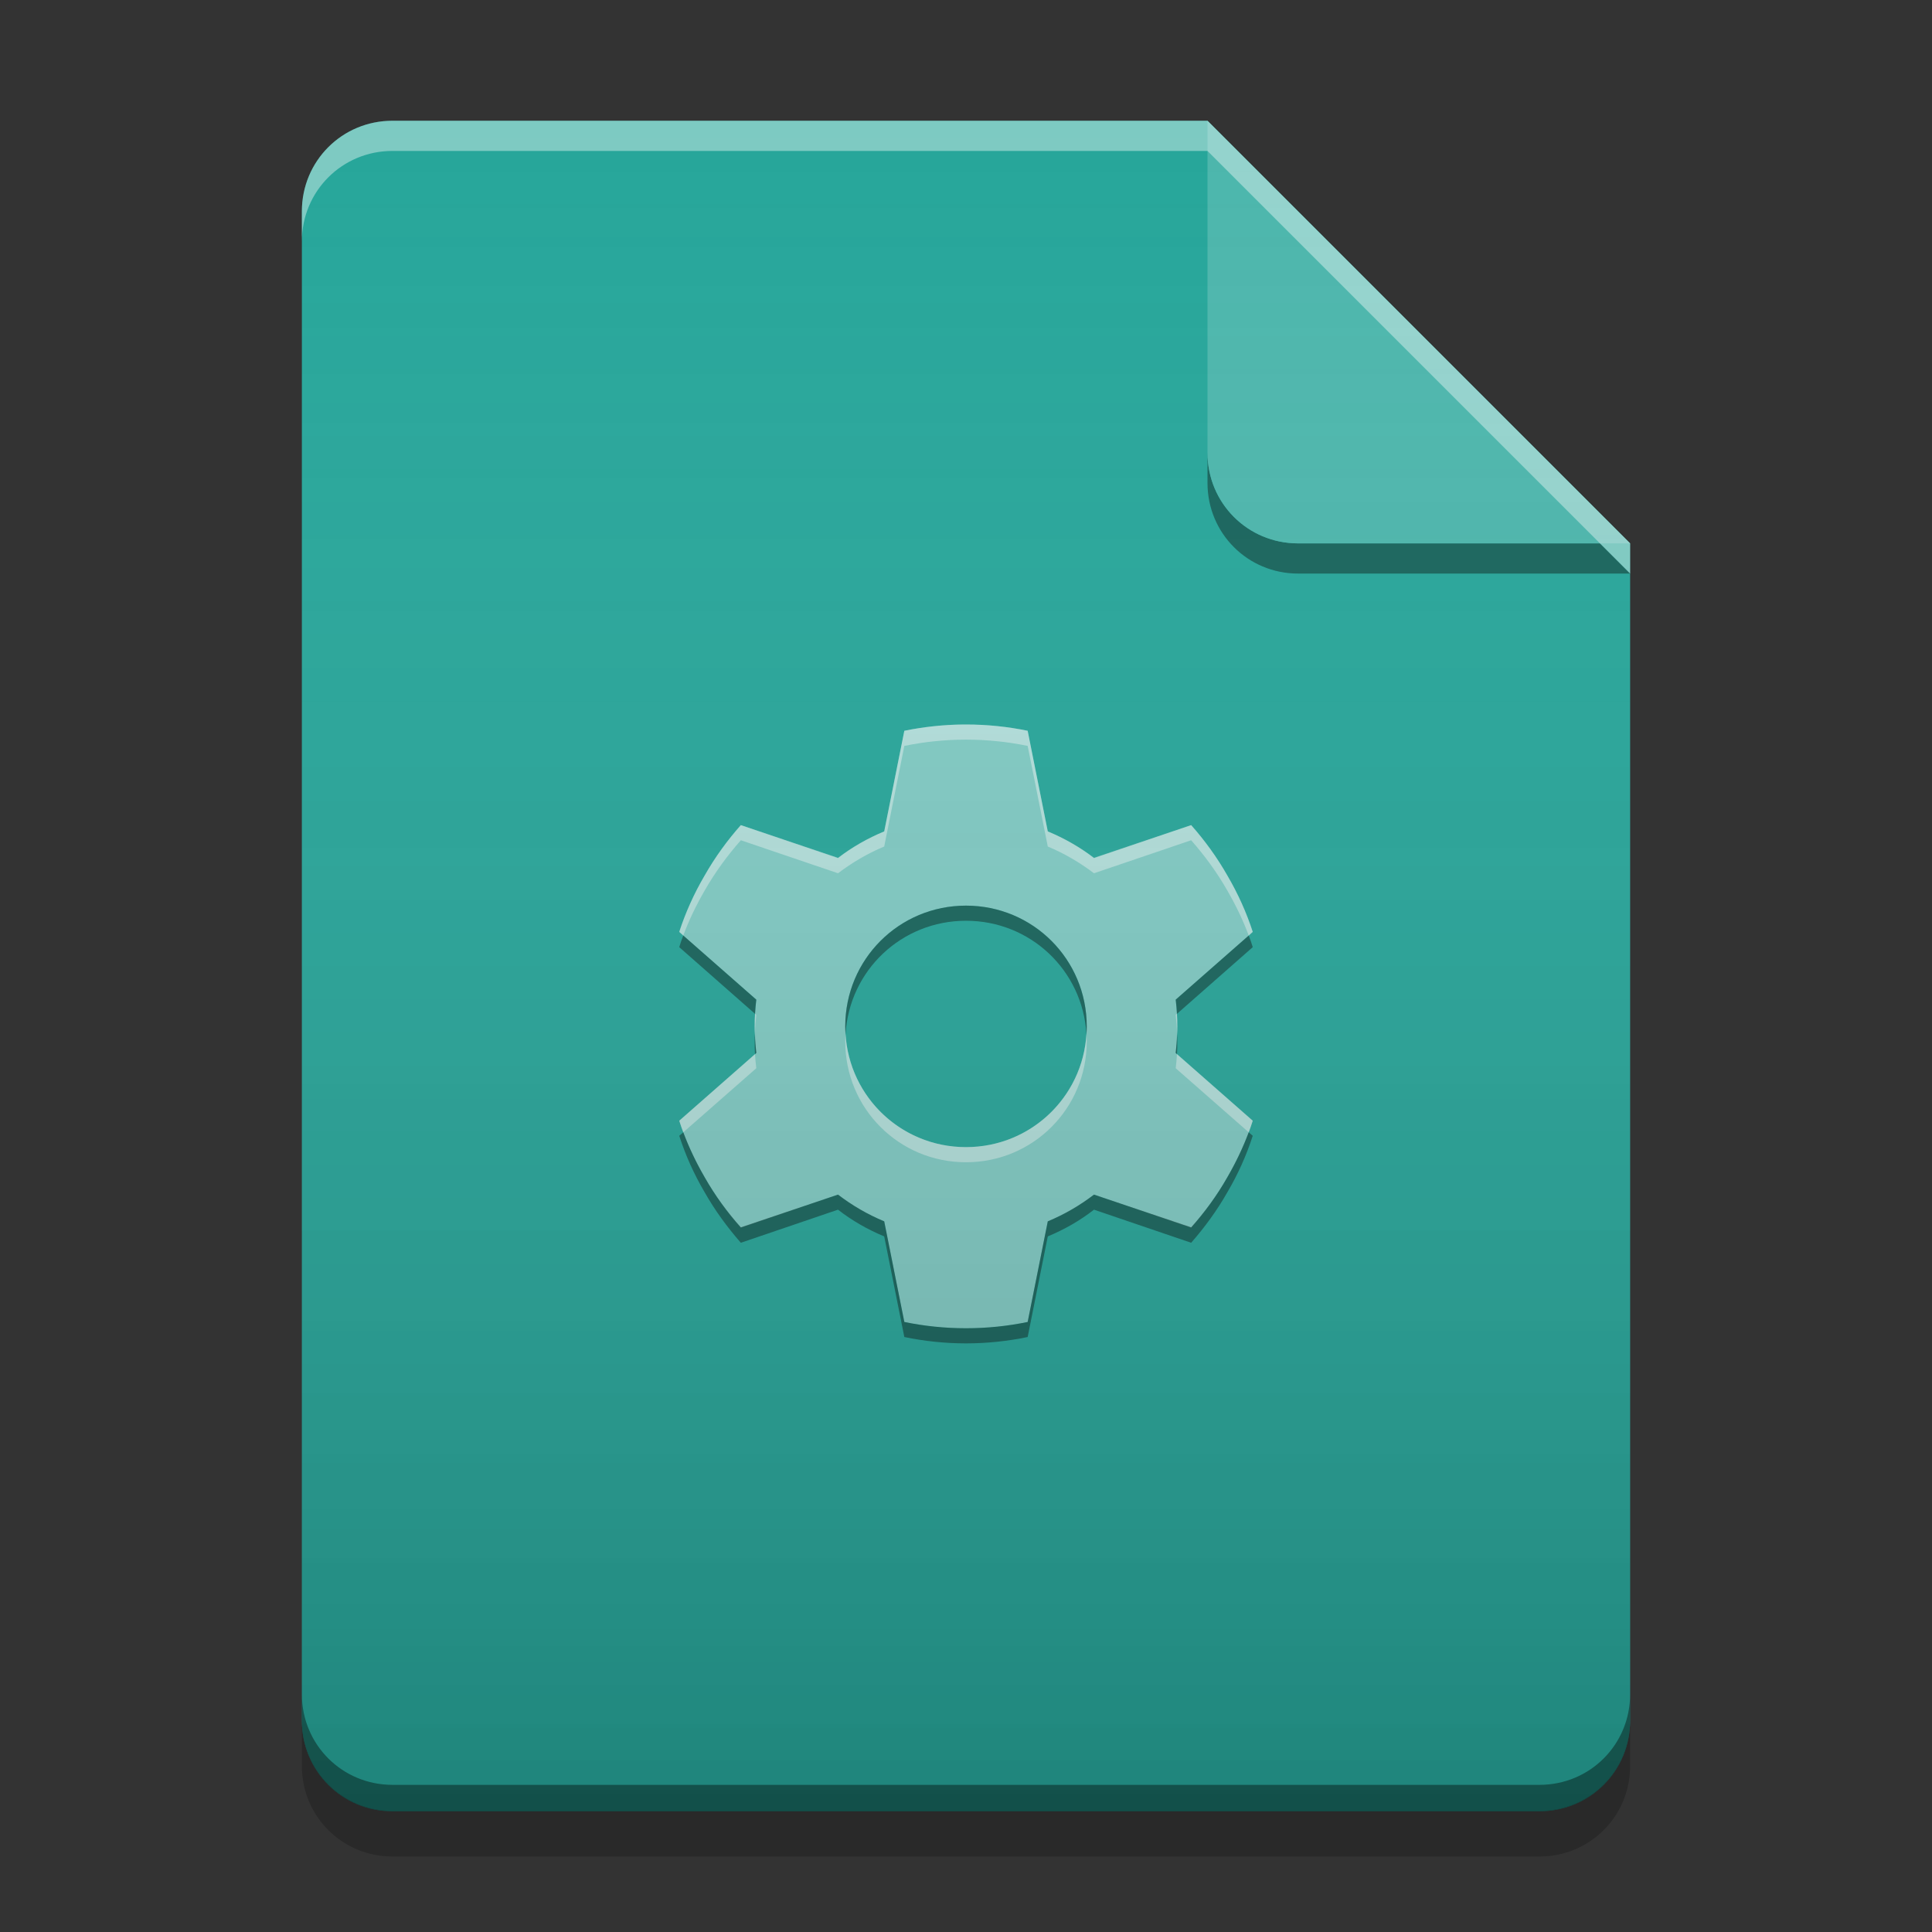 
<svg xmlns="http://www.w3.org/2000/svg" xmlns:xlink="http://www.w3.org/1999/xlink" width="24" height="24" viewBox="0 0 24 24" version="1.1">
<rect x="0" y="0" width="24" height="24" fill="#333333" stroke="none"/>
<defs>
<linearGradient id="linear0" gradientUnits="userSpaceOnUse" x1="32" y1="60" x2="32" y2="4" gradientTransform="matrix(0.375,0,0,0.375,-0,0)">
<stop offset="0" style="stop-color:rgb(0%,0%,0%);stop-opacity:0.2;"/>
<stop offset="1" style="stop-color:rgb(100%,100%,100%);stop-opacity:0;"/>
</linearGradient>
</defs>
<g id="surface1">
<path style=" stroke:none;fill-rule:nonzero;fill:rgb(14.902%,65.098%,60.392%);fill-opacity:1;" d="M 15 1.5 L 4.875 1.5 C 4.25 1.5 3.75 2 3.75 2.625 L 3.75 21.375 C 3.75 22 4.25 22.5 4.875 22.5 L 19.125 22.5 C 19.75 22.5 20.25 22 20.25 21.375 L 20.25 6.75 Z M 15 1.5 "/>
<path style=" stroke:none;fill-rule:nonzero;fill:rgb(0%,0%,0%);fill-opacity:0.4;" d="M 15 5.625 L 15 6 C 15 6.625 15.5 7.125 16.125 7.125 L 20.25 7.125 L 19.875 6.75 L 16.125 6.75 C 15.5 6.75 15 6.25 15 5.625 Z M 15 5.625 "/>
<path style=" stroke:none;fill-rule:nonzero;fill:rgb(30.196%,71.373%,67.451%);fill-opacity:0.996;" d="M 20.25 6.75 L 15 1.5 L 15 5.625 C 15 6.25 15.5 6.75 16.125 6.75 Z M 20.25 6.75 "/>
<path style=" stroke:none;fill-rule:nonzero;fill:rgb(100%,100%,100%);fill-opacity:0.4;" d="M 4.875 1.5 C 4.25 1.5 3.75 2 3.75 2.625 L 3.75 3 C 3.75 2.375 4.25 1.875 4.875 1.875 L 15 1.875 L 20.25 7.125 L 20.25 6.75 L 15 1.5 Z M 4.875 1.5 "/>
<path style=" stroke:none;fill-rule:nonzero;fill:rgb(0%,0%,0%);fill-opacity:0.2;" d="M 3.75 21.371 L 3.75 21.938 C 3.75 22.562 4.25 23.062 4.875 23.062 L 19.125 23.062 C 19.75 23.062 20.25 22.562 20.25 21.938 L 20.25 21.371 C 20.25 21.992 19.75 22.496 19.125 22.496 L 4.875 22.496 C 4.25 22.496 3.75 21.992 3.75 21.371 Z M 3.75 21.371 "/>
<path style=" stroke:none;fill-rule:nonzero;fill:rgb(0%,0%,0%);fill-opacity:0.4;" d="M 3.75 21.047 L 3.75 21.375 C 3.75 22 4.25 22.5 4.875 22.5 L 19.125 22.5 C 19.75 22.5 20.25 22 20.25 21.375 L 20.25 21.047 C 20.25 21.672 19.75 22.172 19.125 22.172 L 4.875 22.172 C 4.25 22.172 3.75 21.672 3.75 21.047 Z M 3.75 21.047 "/>
<path style=" stroke:none;fill-rule:nonzero;fill:rgb(50.196%,79.608%,76.863%);fill-opacity:1;" d="M 11.949 9 C 11.707 9.004 11.465 9.031 11.234 9.078 L 10.984 10.328 C 10.777 10.414 10.586 10.523 10.41 10.66 L 9.203 10.25 C 9.035 10.441 8.883 10.648 8.754 10.875 C 8.621 11.102 8.516 11.336 8.438 11.578 L 9.395 12.418 C 9.383 12.527 9.375 12.637 9.375 12.75 C 9.375 12.863 9.383 12.973 9.395 13.082 L 8.438 13.922 C 8.516 14.164 8.621 14.398 8.754 14.625 C 8.883 14.852 9.035 15.062 9.203 15.25 L 10.41 14.84 C 10.586 14.977 10.777 15.086 10.984 15.172 L 11.234 16.422 C 11.48 16.473 11.738 16.5 12 16.5 C 12.262 16.5 12.52 16.473 12.766 16.422 L 13.016 15.172 C 13.223 15.086 13.414 14.977 13.59 14.84 L 14.797 15.25 C 14.965 15.059 15.117 14.852 15.246 14.625 C 15.379 14.398 15.484 14.164 15.562 13.922 L 14.605 13.082 C 14.617 12.973 14.625 12.863 14.625 12.75 C 14.625 12.637 14.617 12.527 14.605 12.418 L 15.562 11.578 C 15.484 11.336 15.379 11.102 15.246 10.875 C 15.117 10.648 14.965 10.441 14.797 10.25 L 13.59 10.66 C 13.414 10.523 13.223 10.414 13.016 10.328 L 12.766 9.078 C 12.52 9.027 12.262 9 12 9 C 11.984 9 11.969 9 11.949 9 Z M 12 11.25 C 12.832 11.25 13.5 11.918 13.5 12.75 C 13.5 13.582 12.832 14.25 12 14.25 C 11.168 14.25 10.5 13.582 10.5 12.75 C 10.5 11.918 11.168 11.25 12 11.25 Z M 12 11.25 "/>
<path style=" stroke:none;fill-rule:nonzero;fill:rgb(0%,0%,0%);fill-opacity:0.4;" d="M 12 11.25 C 11.168 11.25 10.5 11.918 10.5 12.75 C 10.5 12.781 10.5 12.812 10.504 12.844 C 10.551 12.055 11.199 11.438 12 11.438 C 12.801 11.438 13.449 12.055 13.496 12.844 C 13.5 12.812 13.5 12.781 13.5 12.75 C 13.5 11.918 12.832 11.25 12 11.25 Z M 8.488 11.621 C 8.469 11.668 8.453 11.715 8.438 11.766 L 9.379 12.594 C 9.383 12.535 9.387 12.477 9.395 12.418 Z M 15.512 11.621 L 14.605 12.418 C 14.613 12.477 14.617 12.535 14.621 12.594 L 15.562 11.766 C 15.547 11.715 15.531 11.668 15.512 11.621 Z M 9.379 12.844 C 9.375 12.875 9.375 12.906 9.375 12.938 C 9.375 12.988 9.375 13.043 9.379 13.094 L 9.395 13.078 C 9.387 13 9.379 12.922 9.379 12.844 Z M 14.621 12.844 C 14.621 12.922 14.613 13.004 14.605 13.078 L 14.621 13.094 C 14.625 13.043 14.625 12.988 14.625 12.938 C 14.625 12.906 14.625 12.875 14.621 12.844 Z M 8.488 14.066 L 8.438 14.109 C 8.516 14.352 8.621 14.586 8.754 14.812 C 8.883 15.039 9.035 15.246 9.203 15.438 L 10.41 15.027 C 10.586 15.164 10.777 15.273 10.984 15.359 L 11.234 16.609 C 11.48 16.66 11.738 16.688 12 16.688 C 12.262 16.688 12.52 16.66 12.766 16.609 L 13.016 15.359 C 13.223 15.273 13.414 15.164 13.59 15.027 L 14.797 15.438 C 14.965 15.246 15.117 15.039 15.246 14.812 C 15.379 14.586 15.484 14.352 15.562 14.109 L 15.512 14.066 C 15.441 14.254 15.352 14.441 15.246 14.625 C 15.117 14.852 14.965 15.059 14.797 15.246 L 13.59 14.84 C 13.414 14.973 13.223 15.086 13.016 15.172 L 12.766 16.422 C 12.52 16.473 12.262 16.5 12 16.5 C 11.738 16.5 11.48 16.473 11.234 16.422 L 10.984 15.172 C 10.777 15.086 10.586 14.973 10.41 14.84 L 9.203 15.246 C 9.035 15.059 8.883 14.852 8.754 14.625 C 8.648 14.441 8.559 14.254 8.488 14.066 Z M 8.488 14.066 "/>
<path style=" stroke:none;fill-rule:nonzero;fill:rgb(99.608%,99.608%,99.608%);fill-opacity:0.4;" d="M 12 14.438 C 11.168 14.438 10.5 13.77 10.5 12.938 C 10.5 12.906 10.5 12.875 10.504 12.844 C 10.551 13.629 11.199 14.25 12 14.25 C 12.801 14.25 13.449 13.629 13.496 12.844 C 13.5 12.875 13.5 12.906 13.5 12.938 C 13.5 13.77 12.832 14.438 12 14.438 Z M 8.488 14.066 C 8.469 14.02 8.453 13.969 8.438 13.922 L 9.379 13.094 C 9.383 13.152 9.387 13.211 9.395 13.27 Z M 15.512 14.066 L 14.605 13.27 C 14.613 13.211 14.617 13.152 14.621 13.094 L 15.562 13.922 C 15.547 13.969 15.531 14.02 15.512 14.066 Z M 9.379 12.844 C 9.375 12.812 9.375 12.781 9.375 12.75 C 9.375 12.695 9.375 12.645 9.379 12.594 L 9.395 12.605 C 9.387 12.684 9.379 12.766 9.379 12.844 Z M 14.621 12.844 C 14.621 12.766 14.613 12.684 14.605 12.605 L 14.621 12.594 C 14.625 12.645 14.625 12.695 14.625 12.75 C 14.625 12.781 14.625 12.812 14.621 12.844 Z M 8.488 11.621 L 8.438 11.574 C 8.516 11.336 8.621 11.102 8.754 10.875 C 8.883 10.648 9.035 10.438 9.203 10.25 L 10.41 10.656 C 10.586 10.523 10.777 10.414 10.984 10.328 L 11.234 9.078 C 11.48 9.027 11.738 9 12 9 C 12.262 9 12.52 9.027 12.766 9.078 L 13.016 10.328 C 13.223 10.414 13.414 10.523 13.59 10.656 L 14.797 10.25 C 14.965 10.438 15.117 10.648 15.246 10.875 C 15.379 11.102 15.484 11.336 15.562 11.574 L 15.512 11.621 C 15.441 11.43 15.352 11.246 15.246 11.062 C 15.117 10.836 14.965 10.629 14.797 10.438 L 13.59 10.848 C 13.414 10.715 13.223 10.602 13.016 10.516 L 12.766 9.266 C 12.52 9.215 12.262 9.188 12 9.188 C 11.738 9.188 11.48 9.215 11.234 9.266 L 10.984 10.516 C 10.777 10.602 10.586 10.715 10.41 10.848 L 9.203 10.438 C 9.035 10.629 8.883 10.836 8.754 11.062 C 8.648 11.246 8.559 11.43 8.488 11.621 Z M 8.488 11.621 "/>
<path style=" stroke:none;fill-rule:nonzero;fill:url(#linear0);" d="M 15 1.5 L 4.875 1.5 C 4.25 1.5 3.75 2 3.75 2.625 L 3.75 21.375 C 3.75 22 4.25 22.5 4.875 22.5 L 19.125 22.5 C 19.75 22.5 20.25 22 20.25 21.375 L 20.25 6.75 Z M 15 1.5 "/>
</g>
</svg>
